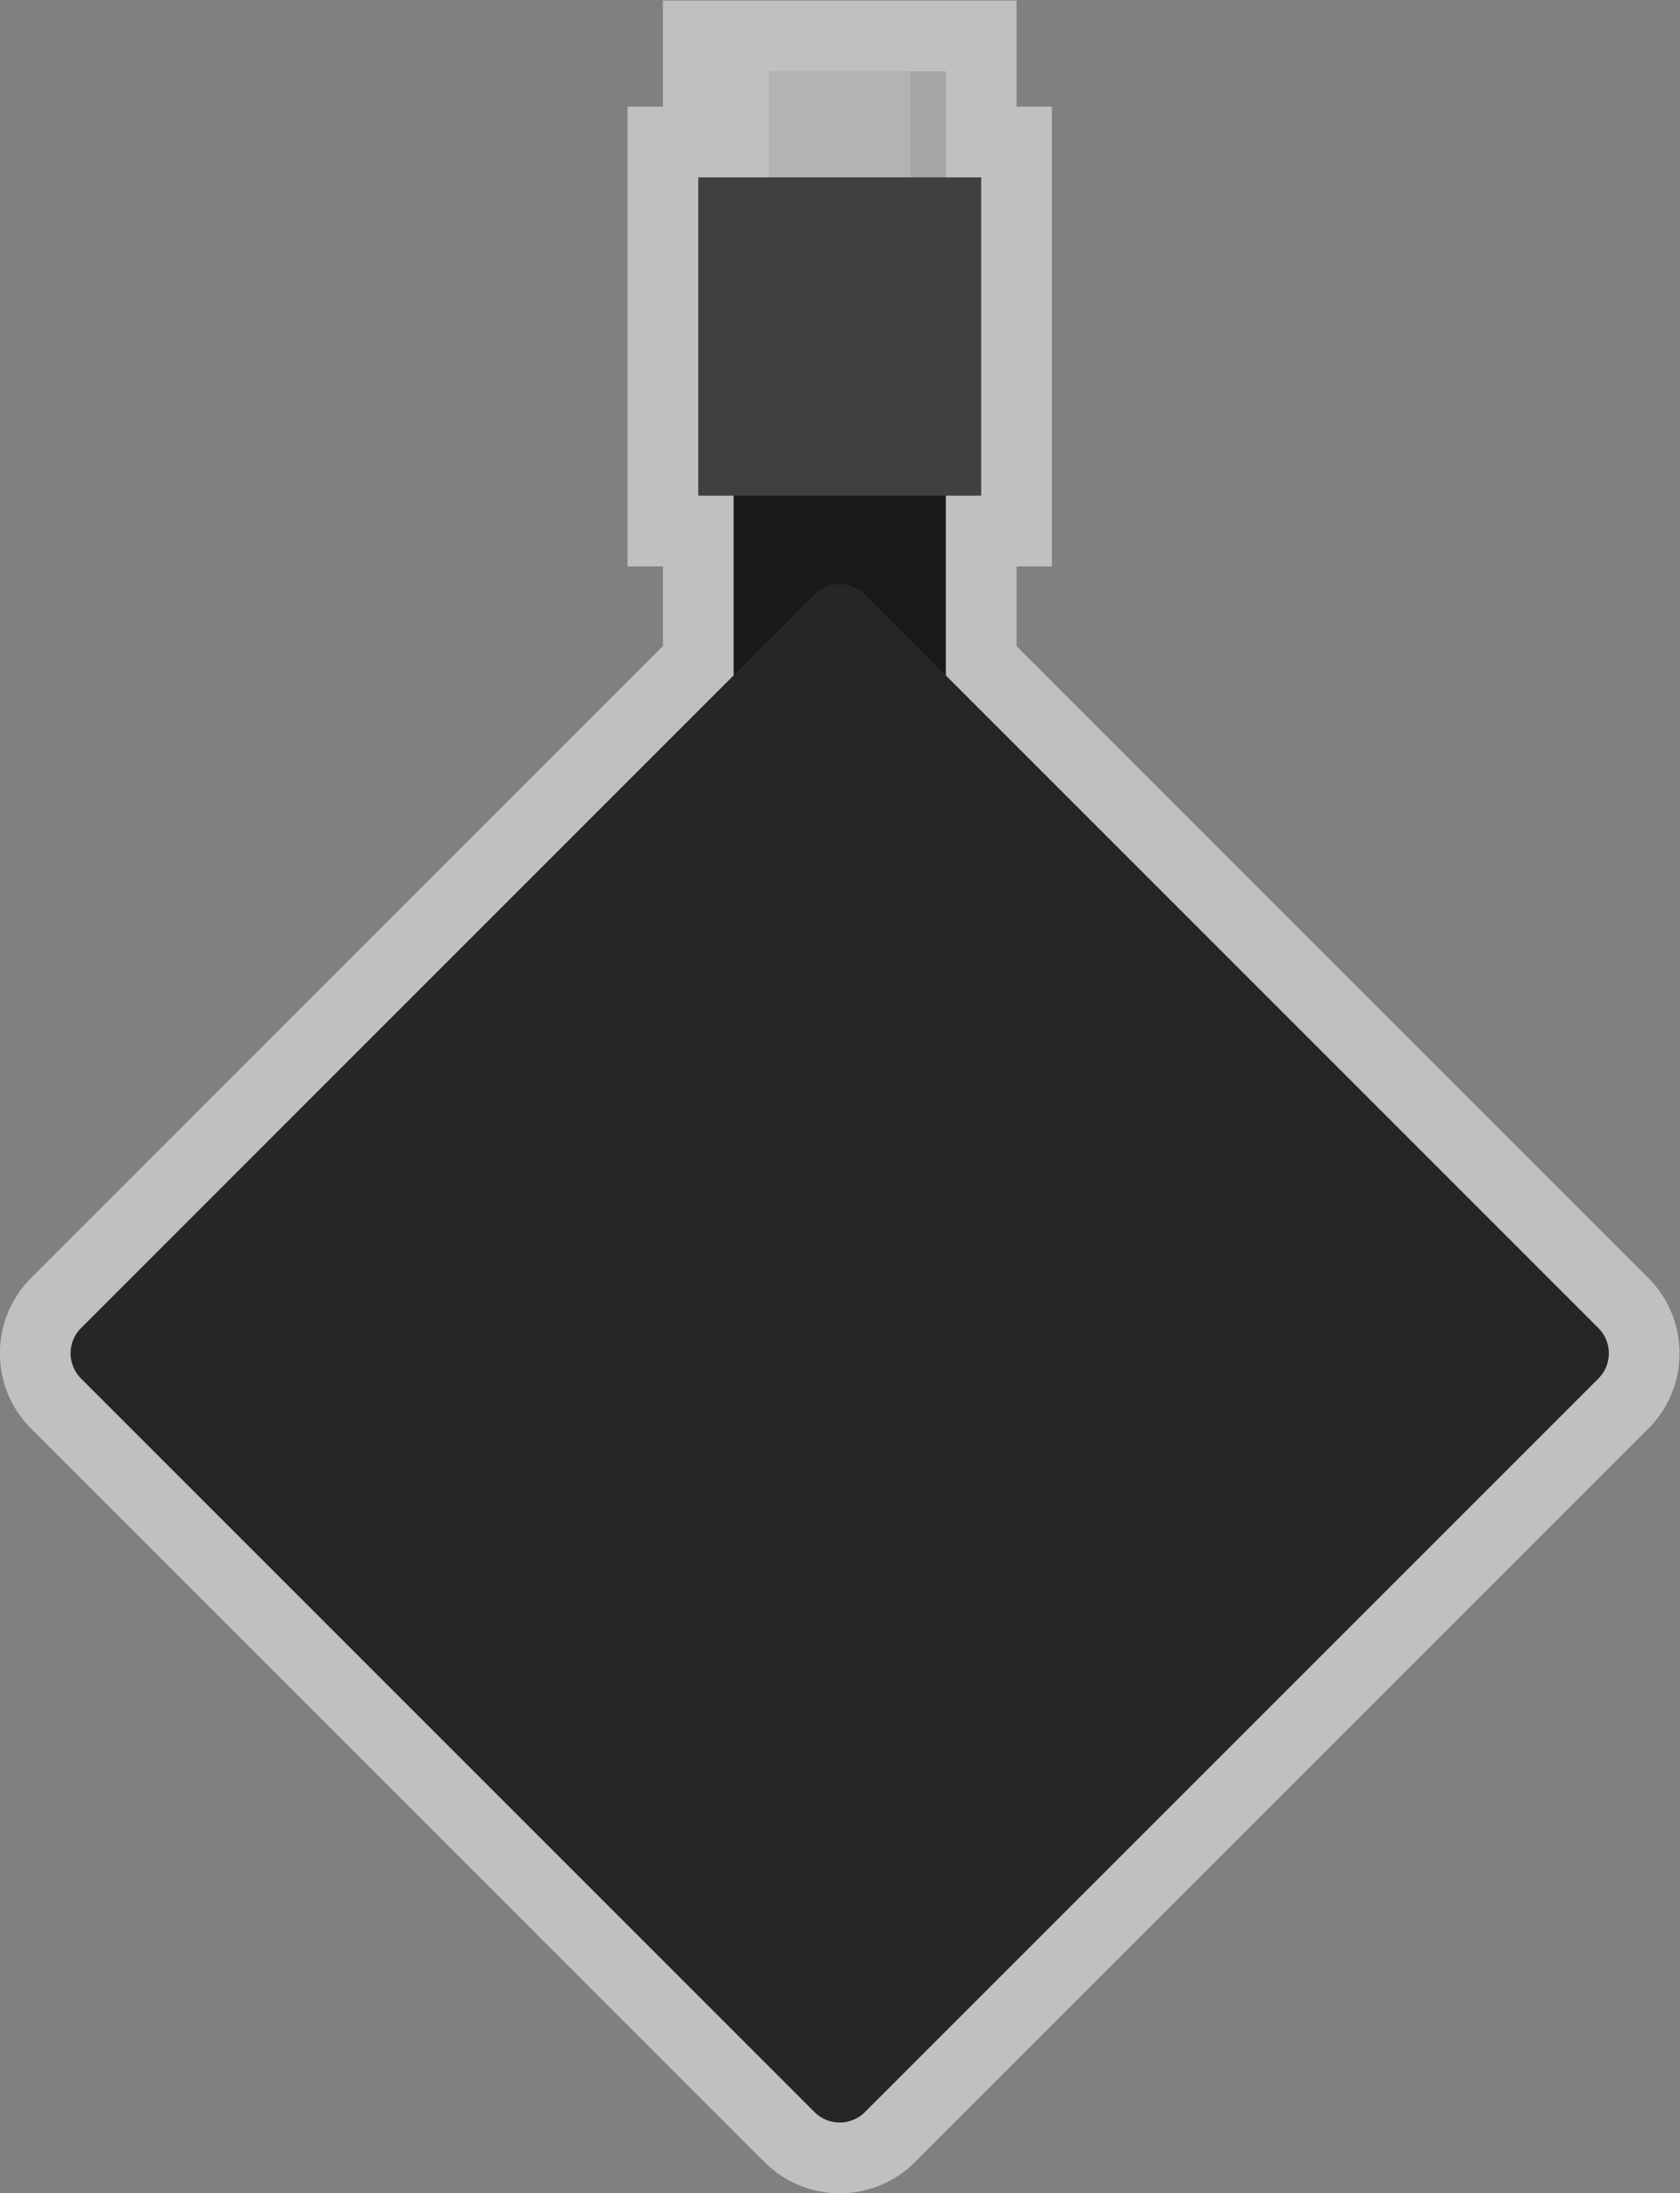 <svg xmlns="http://www.w3.org/2000/svg" xml:space="preserve" width="253.318" height="330.666" viewBox="0 0 253.318 330.666"><rect x="0" y="0" width="253.318" height="330.666" fill="#808080" stroke="none"/><defs><clipPath id="a" clipPathUnits="userSpaceOnUse"><path d="M0 256h256V0H0Z"/></clipPath><clipPath id="b" clipPathUnits="userSpaceOnUse"><path d="M33.006 252h189.988V4H33.006Z"/></clipPath><clipPath id="c" clipPathUnits="userSpaceOnUse"><path d="M0 256h256V0H0Z"/></clipPath></defs><g clip-path="url(#a)" transform="matrix(1.333 0 0 -1.333 -44.007 336)"><g clip-path="url(#b)" style="opacity:.5"><path d="m0 0-71.474 71.474v9.013h4v52h-4v12h-40v-12h-4v-52h4v-9.013L-182.948 0c-4.694-4.694-4.694-12.331 0-17.025l82.962-82.961a11.96 11.96 0 0 1 8.512-3.527c3.216 0 6.24 1.252 8.513 3.527L0-17.025C4.694-12.331 4.694-4.694 0 0" style="fill:#fff;fill-opacity:1;fill-rule:nonzero;stroke:none" transform="translate(219.474 107.513)"/></g></g><path d="M140 172h-24v32h24z" style="fill:#191919;fill-opacity:1;fill-rule:nonzero;stroke:none" transform="matrix(1.333 0 0 -1.333 -44.007 336)"/><g clip-path="url(#c)" transform="matrix(1.333 0 0 -1.333 -44.007 336)"><path d="m0 0-82.962 82.962a4.04 4.04 0 0 0 0 5.711L0 171.635a4.04 4.04 0 0 0 5.711 0l82.962-82.962a4.04 4.04 0 0 0 0-5.711L5.711 0A4.04 4.04 0 0 0 0 0" style="fill:#262626;fill-opacity:1;fill-rule:nonzero;stroke:none" transform="translate(125.144 13.183)"/><path d="M140 228h-24v16h24z" style="fill:#b3b3b3;fill-opacity:1;fill-rule:nonzero;stroke:none"/><path d="M140 228h-4v16h4z" style="fill:#a6a6a6;fill-opacity:1;fill-rule:nonzero;stroke:none"/><path d="M120 228h-4v16h4z" style="fill:#bfbfbf;fill-opacity:1;fill-rule:nonzero;stroke:none"/><path d="M144 196h-32v36h32z" style="fill:#404040;fill-opacity:1;fill-rule:nonzero;stroke:none"/></g></svg>